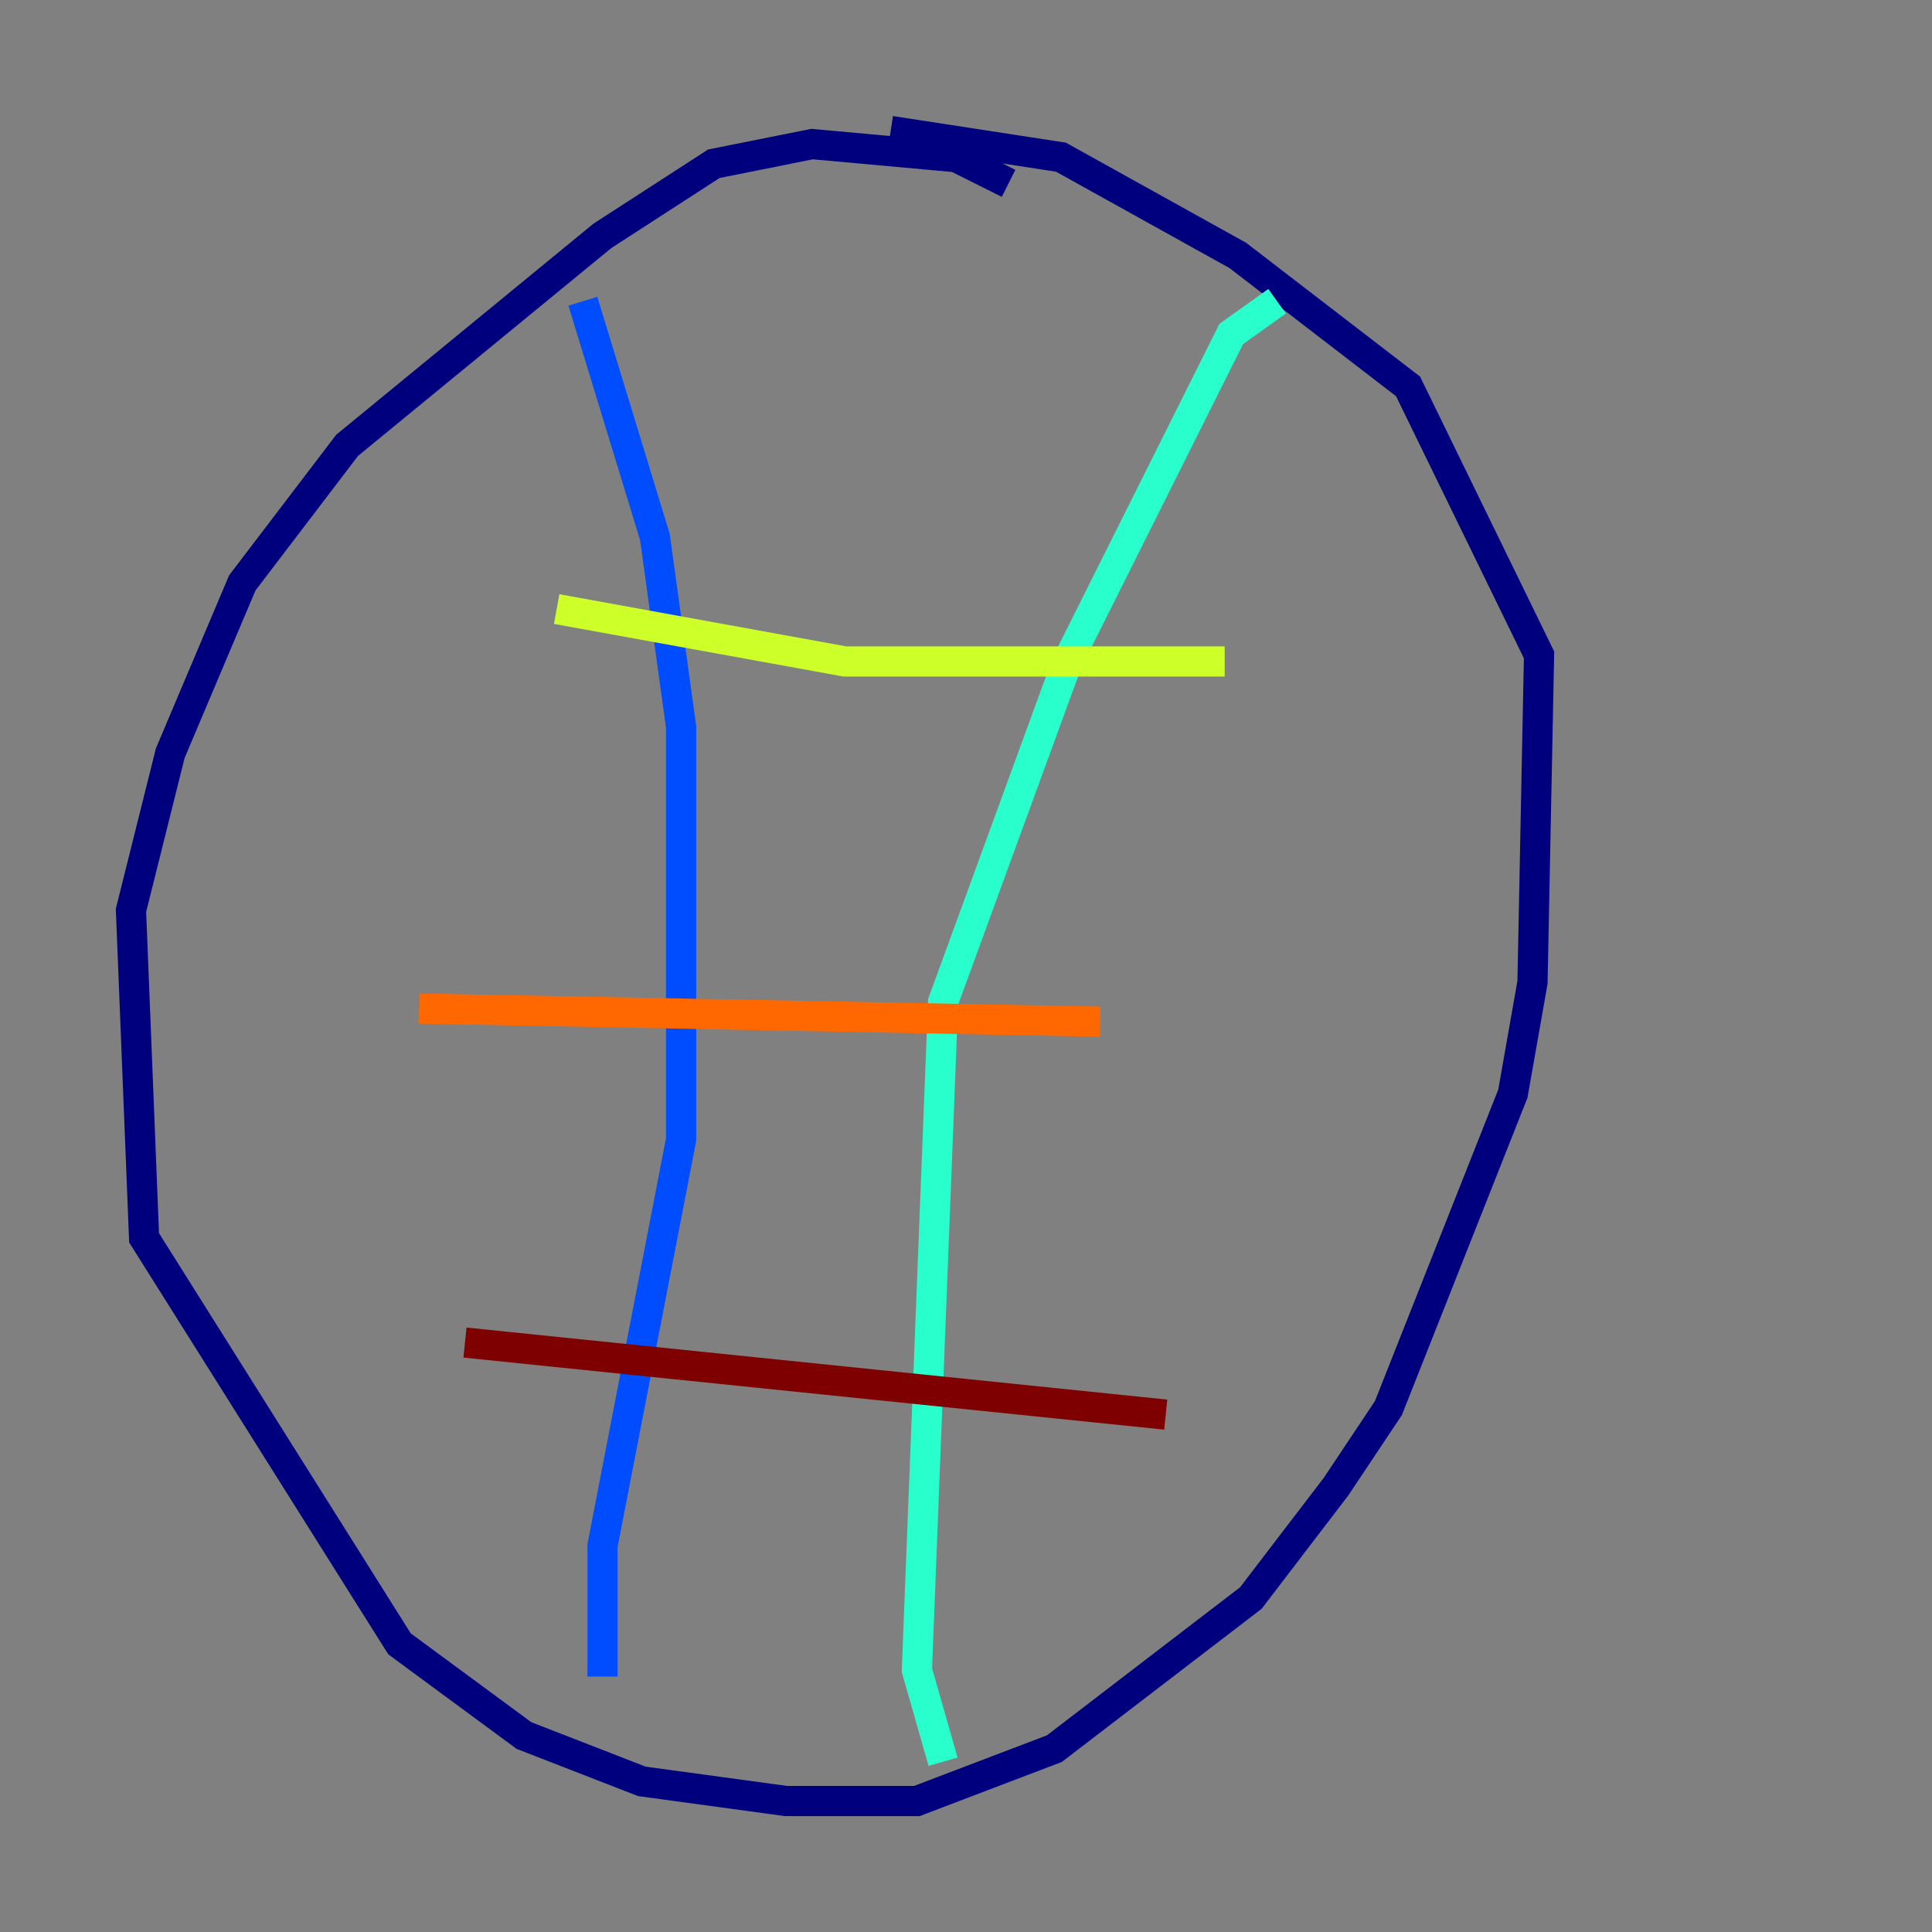 <?xml version="1.0" encoding="utf-8" ?>
<svg baseProfile="tiny" height="128" version="1.2" viewBox="0,0,128,128" width="128" xmlns="http://www.w3.org/2000/svg" xmlns:ev="http://www.w3.org/2001/xml-events" xmlns:xlink="http://www.w3.org/1999/xlink"><rect x="0" y="0" width="128" height="128" fill="#808080" stroke="none"/><defs /><polyline fill="none" points="66.82,12.149 63.349,10.414 53.803,9.546 47.295,10.848 39.919,15.62 22.997,29.505 16.054,38.617 11.281,49.898 8.678,60.312 9.546,82.007 26.468,108.909 34.712,114.983 42.522,118.02 52.068,119.322 60.746,119.322 69.858,115.851 82.875,105.871 88.515,98.495 91.986,93.288 100.231,72.461 101.532,65.085 101.966,43.39 93.288,25.6 82.007,16.922 70.291,10.414 59.01,8.678" stroke="#00007f" stroke-width="2" /><polyline fill="none" points="38.617,19.959 43.39,35.58 45.125,48.163 45.125,75.498 39.919,102.4 39.919,111.078" stroke="#004cff" stroke-width="2" /><polyline fill="none" points="84.61,19.959 81.573,22.129 70.725,43.824 62.481,66.386 60.746,110.644 62.481,116.719" stroke="#29ffcd" stroke-width="2" /><polyline fill="none" points="36.881,40.352 55.973,43.824 81.139,43.824" stroke="#cdff29" stroke-width="2" /><polyline fill="none" points="27.77,66.82 72.895,67.688" stroke="#ff6700" stroke-width="2" /><polyline fill="none" points="30.807,88.949 77.234,93.722" stroke="#7f0000" stroke-width="2" /></svg>